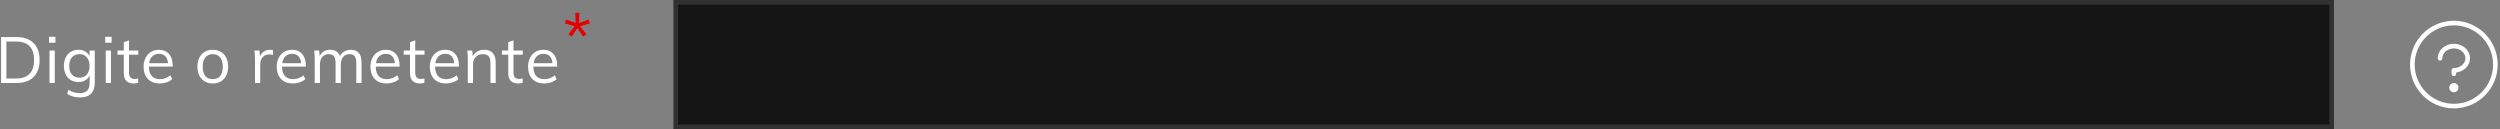 <svg width="542" height="28" viewBox="0 0 542 28" fill="none" xmlns="http://www.w3.org/2000/svg">
<rect x="0" y="0" width="542" height="28" fill="#808080" stroke="none"/>
<path d="M0.232 8.032H3.578C5.174 8.032 6.406 8.466 7.274 9.334C8.151 10.193 8.59 11.415 8.59 13.002C8.59 14.598 8.151 15.83 7.274 16.698C6.406 17.566 5.174 18 3.578 18H0.232V8.032ZM3.508 17.02C4.796 17.02 5.762 16.684 6.406 16.012C7.059 15.34 7.386 14.337 7.386 13.002C7.386 10.342 6.093 9.012 3.508 9.012H1.38V17.02H3.508ZM10.737 10.958H11.871V18H10.737V10.958ZM12.011 7.976V9.264H10.625V7.976H12.011ZM20.545 10.958V17.944C20.545 18.989 20.275 19.778 19.733 20.31C19.201 20.851 18.413 21.122 17.367 21.122C16.294 21.122 15.37 20.879 14.595 20.394L14.791 19.47C15.239 19.722 15.659 19.904 16.051 20.016C16.453 20.128 16.891 20.184 17.367 20.184C18.049 20.184 18.562 20.002 18.907 19.638C19.253 19.283 19.425 18.751 19.425 18.042V16.376C19.211 16.824 18.893 17.174 18.473 17.426C18.063 17.669 17.573 17.79 17.003 17.79C16.387 17.79 15.837 17.645 15.351 17.356C14.875 17.067 14.507 16.656 14.245 16.124C13.984 15.592 13.853 14.981 13.853 14.29C13.853 13.599 13.984 12.988 14.245 12.456C14.507 11.924 14.875 11.513 15.351 11.224C15.837 10.935 16.387 10.79 17.003 10.79C17.563 10.79 18.049 10.911 18.459 11.154C18.879 11.397 19.197 11.737 19.411 12.176V10.958H20.545ZM17.227 16.838C17.909 16.838 18.441 16.614 18.823 16.166C19.215 15.709 19.411 15.083 19.411 14.29C19.411 13.497 19.215 12.876 18.823 12.428C18.441 11.971 17.909 11.742 17.227 11.742C16.537 11.742 15.991 11.971 15.589 12.428C15.197 12.876 15.001 13.497 15.001 14.29C15.001 15.083 15.197 15.709 15.589 16.166C15.991 16.614 16.537 16.838 17.227 16.838ZM22.922 10.958H24.056V18H22.922V10.958ZM24.197 7.976V9.264H22.811V7.976H24.197ZM27.97 11.854V15.704C27.97 16.227 28.078 16.595 28.292 16.81C28.507 17.015 28.81 17.118 29.202 17.118C29.464 17.118 29.716 17.076 29.958 16.992V17.958C29.669 18.051 29.342 18.098 28.978 18.098C28.306 18.098 27.779 17.911 27.396 17.538C27.023 17.155 26.836 16.595 26.836 15.858V11.854H25.464V10.958H26.836V9.152L27.97 8.746V10.958H29.986V11.854H27.97ZM37.447 14.444H32.281C32.29 15.34 32.496 16.017 32.897 16.474C33.308 16.931 33.9 17.16 34.675 17.16C35.496 17.16 36.252 16.885 36.943 16.334L37.321 17.16C37.013 17.449 36.616 17.678 36.131 17.846C35.655 18.014 35.165 18.098 34.661 18.098C33.56 18.098 32.696 17.776 32.071 17.132C31.446 16.479 31.133 15.587 31.133 14.458C31.133 13.739 31.273 13.105 31.553 12.554C31.833 11.994 32.225 11.56 32.729 11.252C33.233 10.944 33.807 10.79 34.451 10.79C35.384 10.79 36.117 11.098 36.649 11.714C37.181 12.321 37.447 13.161 37.447 14.234V14.444ZM34.465 11.672C33.877 11.672 33.396 11.849 33.023 12.204C32.659 12.559 32.426 13.058 32.323 13.702H36.425C36.369 13.039 36.173 12.535 35.837 12.19C35.51 11.845 35.053 11.672 34.465 11.672ZM46.131 18.098C45.468 18.098 44.885 17.949 44.381 17.65C43.877 17.351 43.485 16.927 43.205 16.376C42.934 15.825 42.799 15.181 42.799 14.444C42.799 13.707 42.934 13.063 43.205 12.512C43.485 11.961 43.877 11.537 44.381 11.238C44.885 10.939 45.468 10.79 46.131 10.79C46.793 10.79 47.377 10.939 47.881 11.238C48.385 11.537 48.772 11.961 49.043 12.512C49.323 13.063 49.463 13.707 49.463 14.444C49.463 15.181 49.323 15.825 49.043 16.376C48.772 16.927 48.385 17.351 47.881 17.65C47.377 17.949 46.793 18.098 46.131 18.098ZM46.131 17.16C46.831 17.16 47.367 16.931 47.741 16.474C48.114 16.007 48.301 15.331 48.301 14.444C48.301 13.585 48.109 12.923 47.727 12.456C47.344 11.98 46.812 11.742 46.131 11.742C45.44 11.742 44.903 11.98 44.521 12.456C44.138 12.923 43.947 13.585 43.947 14.444C43.947 15.331 44.133 16.007 44.507 16.474C44.889 16.931 45.431 17.16 46.131 17.16ZM58.557 10.79C58.79 10.79 59.005 10.818 59.201 10.874L59.173 11.91C58.958 11.835 58.711 11.798 58.431 11.798C57.749 11.798 57.241 12.013 56.905 12.442C56.578 12.862 56.415 13.375 56.415 13.982V18H55.281V12.932C55.281 12.204 55.243 11.546 55.169 10.958H56.247L56.359 12.26C56.536 11.784 56.821 11.42 57.213 11.168C57.605 10.916 58.053 10.79 58.557 10.79ZM66.31 14.444H61.144C61.154 15.34 61.359 16.017 61.76 16.474C62.171 16.931 62.764 17.16 63.538 17.16C64.36 17.16 65.116 16.885 65.806 16.334L66.184 17.16C65.876 17.449 65.48 17.678 64.994 17.846C64.518 18.014 64.028 18.098 63.524 18.098C62.423 18.098 61.56 17.776 60.934 17.132C60.309 16.479 59.996 15.587 59.996 14.458C59.996 13.739 60.136 13.105 60.416 12.554C60.696 11.994 61.088 11.56 61.592 11.252C62.096 10.944 62.67 10.79 63.314 10.79C64.248 10.79 64.98 11.098 65.512 11.714C66.044 12.321 66.31 13.161 66.31 14.234V14.444ZM63.328 11.672C62.74 11.672 62.26 11.849 61.886 12.204C61.522 12.559 61.289 13.058 61.186 13.702H65.288C65.232 13.039 65.036 12.535 64.7 12.19C64.374 11.845 63.916 11.672 63.328 11.672ZM76.043 10.79C77.602 10.79 78.382 11.719 78.382 13.576V18H77.248V13.632C77.248 12.969 77.131 12.489 76.897 12.19C76.674 11.891 76.305 11.742 75.791 11.742C75.194 11.742 74.728 11.943 74.391 12.344C74.055 12.745 73.888 13.291 73.888 13.982V18H72.754V13.632C72.754 12.979 72.637 12.503 72.403 12.204C72.17 11.896 71.797 11.742 71.284 11.742C70.686 11.742 70.215 11.943 69.87 12.344C69.534 12.745 69.365 13.291 69.365 13.982V18H68.231V12.932C68.231 12.204 68.194 11.546 68.12 10.958H69.198L69.309 12.19C69.505 11.742 69.795 11.397 70.177 11.154C70.57 10.911 71.022 10.79 71.535 10.79C72.096 10.79 72.553 10.902 72.907 11.126C73.262 11.35 73.523 11.695 73.692 12.162C73.906 11.742 74.219 11.411 74.629 11.168C75.049 10.916 75.521 10.79 76.043 10.79ZM86.63 14.444H81.464C81.474 15.34 81.679 16.017 82.08 16.474C82.491 16.931 83.084 17.16 83.858 17.16C84.68 17.16 85.436 16.885 86.126 16.334L86.504 17.16C86.196 17.449 85.799 17.678 85.314 17.846C84.838 18.014 84.348 18.098 83.844 18.098C82.743 18.098 81.879 17.776 81.254 17.132C80.629 16.479 80.316 15.587 80.316 14.458C80.316 13.739 80.456 13.105 80.736 12.554C81.016 11.994 81.408 11.56 81.912 11.252C82.416 10.944 82.99 10.79 83.634 10.79C84.567 10.79 85.3 11.098 85.832 11.714C86.364 12.321 86.63 13.161 86.63 14.234V14.444ZM83.648 11.672C83.06 11.672 82.579 11.849 82.206 12.204C81.842 12.559 81.609 13.058 81.506 13.702H85.608C85.552 13.039 85.356 12.535 85.02 12.19C84.694 11.845 84.236 11.672 83.648 11.672ZM90.022 11.854V15.704C90.022 16.227 90.13 16.595 90.344 16.81C90.559 17.015 90.862 17.118 91.254 17.118C91.516 17.118 91.768 17.076 92.01 16.992V17.958C91.721 18.051 91.394 18.098 91.03 18.098C90.358 18.098 89.831 17.911 89.448 17.538C89.075 17.155 88.888 16.595 88.888 15.858V11.854H87.516V10.958H88.888V9.152L90.022 8.746V10.958H92.038V11.854H90.022ZM99.499 14.444H94.333C94.342 15.34 94.548 16.017 94.949 16.474C95.36 16.931 95.952 17.16 96.727 17.16C97.548 17.16 98.304 16.885 98.995 16.334L99.373 17.16C99.065 17.449 98.668 17.678 98.183 17.846C97.707 18.014 97.217 18.098 96.713 18.098C95.612 18.098 94.748 17.776 94.123 17.132C93.498 16.479 93.185 15.587 93.185 14.458C93.185 13.739 93.325 13.105 93.605 12.554C93.885 11.994 94.277 11.56 94.781 11.252C95.285 10.944 95.859 10.79 96.503 10.79C97.436 10.79 98.169 11.098 98.701 11.714C99.233 12.321 99.499 13.161 99.499 14.234V14.444ZM96.517 11.672C95.929 11.672 95.448 11.849 95.075 12.204C94.711 12.559 94.478 13.058 94.375 13.702H98.477C98.421 13.039 98.225 12.535 97.889 12.19C97.562 11.845 97.105 11.672 96.517 11.672ZM104.934 10.79C106.623 10.79 107.468 11.719 107.468 13.576V18H106.334V13.632C106.334 12.979 106.203 12.503 105.942 12.204C105.681 11.896 105.27 11.742 104.71 11.742C104.057 11.742 103.534 11.943 103.142 12.344C102.75 12.745 102.554 13.287 102.554 13.968V18H101.42V12.932C101.42 12.204 101.383 11.546 101.308 10.958H102.386L102.498 12.218C102.713 11.761 103.035 11.411 103.464 11.168C103.893 10.916 104.383 10.79 104.934 10.79ZM111.322 11.854V15.704C111.322 16.227 111.429 16.595 111.644 16.81C111.858 17.015 112.162 17.118 112.554 17.118C112.815 17.118 113.067 17.076 113.31 16.992V17.958C113.02 18.051 112.694 18.098 112.33 18.098C111.658 18.098 111.13 17.911 110.748 17.538C110.374 17.155 110.188 16.595 110.188 15.858V11.854H108.816V10.958H110.188V9.152L111.322 8.746V10.958H113.338V11.854H111.322ZM120.798 14.444H115.632C115.641 15.34 115.847 16.017 116.248 16.474C116.659 16.931 117.251 17.16 118.026 17.16C118.847 17.16 119.603 16.885 120.294 16.334L120.672 17.16C120.364 17.449 119.967 17.678 119.482 17.846C119.006 18.014 118.516 18.098 118.012 18.098C116.911 18.098 116.047 17.776 115.422 17.132C114.797 16.479 114.484 15.587 114.484 14.458C114.484 13.739 114.624 13.105 114.904 12.554C115.184 11.994 115.576 11.56 116.08 11.252C116.584 10.944 117.158 10.79 117.802 10.79C118.735 10.79 119.468 11.098 120 11.714C120.532 12.321 120.798 13.161 120.798 14.234V14.444ZM117.816 11.672C117.228 11.672 116.747 11.849 116.374 12.204C116.01 12.559 115.777 13.058 115.674 13.702H119.776C119.72 13.039 119.524 12.535 119.188 12.19C118.861 11.845 118.404 11.672 117.816 11.672Z" fill="white"/>
<path d="M123.232 7.428L124.59 5.692L122.462 5.062L122.742 4.236L124.8 4.978L124.73 2.794H125.598L125.528 4.992L127.614 4.236L127.88 5.062L125.766 5.692L127.124 7.428L126.41 7.932L125.178 6.098L123.932 7.932L123.232 7.428Z" fill="#E80000"/>
<rect x="146.5" y="0.5" width="359" height="27" fill="#141415" stroke="#313131"/>
<path d="M532 23C536.971 23 541 18.971 541 14C541 9.029 536.971 5 532 5C527.029 5 523 9.029 523 14C523 18.971 527.029 23 532 23Z" stroke="white" stroke-linecap="round" stroke-linejoin="round"/>
<path d="M532 20C532.552 20 533 19.552 533 19C533 18.448 532.552 18 532 18C531.448 18 531 18.448 531 19C531 19.552 531.448 20 532 20Z" fill="white"/>
<path d="M532 16V15.25C532.593 15.25 533.173 15.096 533.667 14.808C534.16 14.519 534.545 14.109 534.772 13.63C534.999 13.15 535.058 12.622 534.942 12.113C534.827 11.604 534.541 11.136 534.121 10.769C533.702 10.402 533.167 10.152 532.585 10.05C532.003 9.949 531.4 10.001 530.852 10.2C530.304 10.399 529.835 10.735 529.506 11.167C529.176 11.598 529 12.106 529 12.625" stroke="white" stroke-linecap="round" stroke-linejoin="round"/>
</svg>
